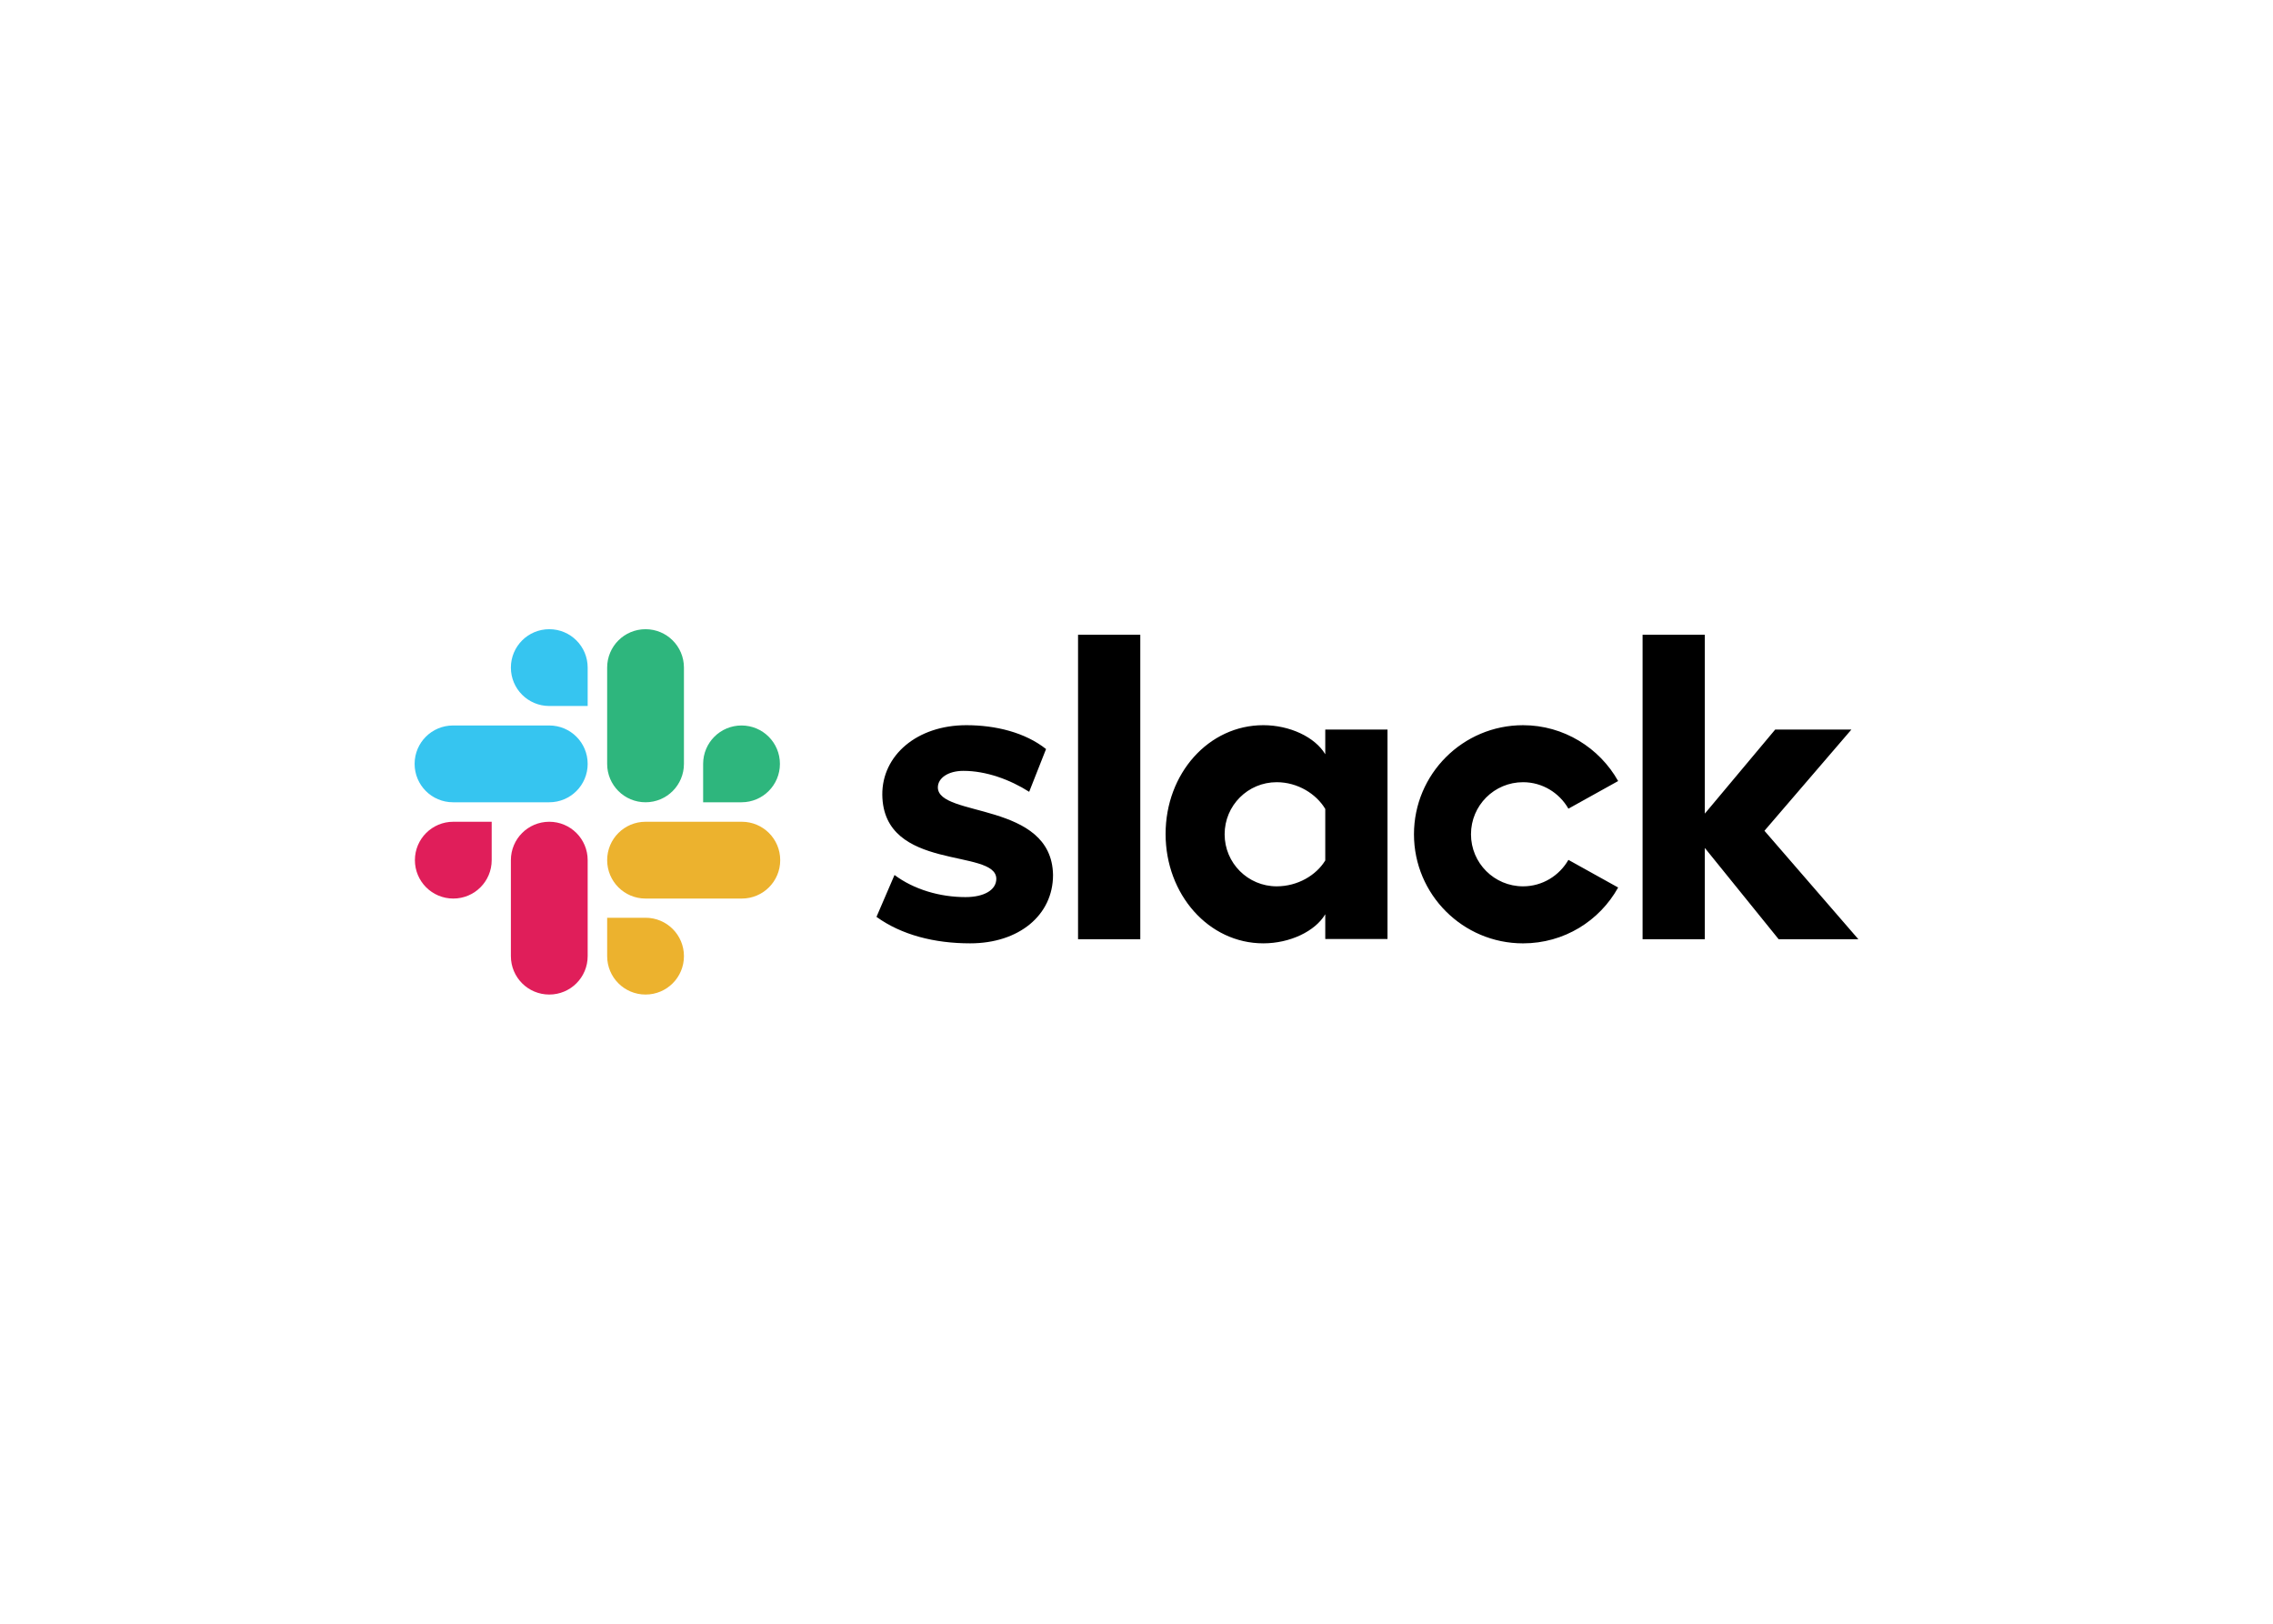 <svg clip-rule="evenodd" fill-rule="evenodd" viewBox="0 0 560 400" xmlns="http://www.w3.org/2000/svg"><path d="m215.939 225.868 4.443-10.318c4.801 3.583 11.178 5.446 17.484 5.446 4.658 0 7.596-1.791 7.596-4.514-.072-7.596-27.874-1.648-28.089-20.709-.072-9.674 8.527-17.126 20.709-17.126 7.237 0 14.475 1.791 19.634 5.876l-4.156 10.533c-4.729-3.01-10.605-5.159-16.194-5.159-3.798 0-6.306 1.791-6.306 4.084.072 7.452 28.089 3.368 28.376 21.568 0 9.889-8.384 16.839-20.422 16.839-8.814 0-16.911-2.078-23.073-6.521m170.47-14.045c-2.221 3.869-6.377 6.521-11.178 6.521-7.094 0-12.826-5.732-12.826-12.826s5.732-12.826 12.826-12.826c4.801 0 8.957 2.651 11.178 6.521l12.253-6.807c-4.586-8.169-13.4-13.758-23.432-13.758-14.833 0-26.871 12.038-26.871 26.871s12.038 26.871 26.871 26.871c10.104 0 18.846-5.518 23.432-13.758l-12.253-6.807zm-120.812-55.462h15.334v75.024h-15.334zm139.084 0v75.024h15.334v-22.5l18.201 22.5h19.634l-23.145-26.728 21.425-24.936h-18.774l-17.341 20.709v-44.069zm-78.177 55.605c-2.221 3.654-6.807 6.377-11.967 6.377-7.094 0-12.826-5.732-12.826-12.826s5.732-12.826 12.826-12.826c5.159 0 9.745 2.866 11.967 6.592zm0-32.245v6.091c-2.508-4.228-8.742-7.166-15.263-7.166-13.471 0-24.076 11.895-24.076 26.799s10.605 26.943 24.076 26.943c6.521 0 12.755-2.938 15.263-7.166v6.091h15.334v-51.592z"/><path d="m121.138 211.895c0 5.231-4.228 9.459-9.459 9.459s-9.459-4.228-9.459-9.459 4.228-9.459 9.459-9.459h9.459zm4.729 0c0-5.231 4.228-9.459 9.459-9.459s9.459 4.228 9.459 9.459v23.647c0 5.231-4.228 9.459-9.459 9.459s-9.459-4.228-9.459-9.459z" fill="#e01e5a"/><path d="m135.326 173.917c-5.231 0-9.459-4.228-9.459-9.459s4.228-9.459 9.459-9.459 9.459 4.228 9.459 9.459v9.459zm0 4.801c5.231 0 9.459 4.228 9.459 9.459s-4.228 9.459-9.459 9.459h-23.718c-5.231 0-9.459-4.228-9.459-9.459s4.228-9.459 9.459-9.459z" fill="#36c5f0"/><path d="m173.232 188.177c0-5.231 4.228-9.459 9.459-9.459s9.459 4.228 9.459 9.459-4.228 9.459-9.459 9.459h-9.459zm-4.729 0c0 5.231-4.228 9.459-9.459 9.459s-9.459-4.228-9.459-9.459v-23.718c0-5.231 4.228-9.459 9.459-9.459s9.459 4.228 9.459 9.459z" fill="#2eb67d"/><path d="m159.045 226.083c5.231 0 9.459 4.228 9.459 9.459s-4.228 9.459-9.459 9.459-9.459-4.228-9.459-9.459v-9.459zm0-4.729c-5.231 0-9.459-4.228-9.459-9.459s4.228-9.459 9.459-9.459h23.718c5.231 0 9.459 4.228 9.459 9.459s-4.228 9.459-9.459 9.459z" fill="#ecb22e"/></svg>
